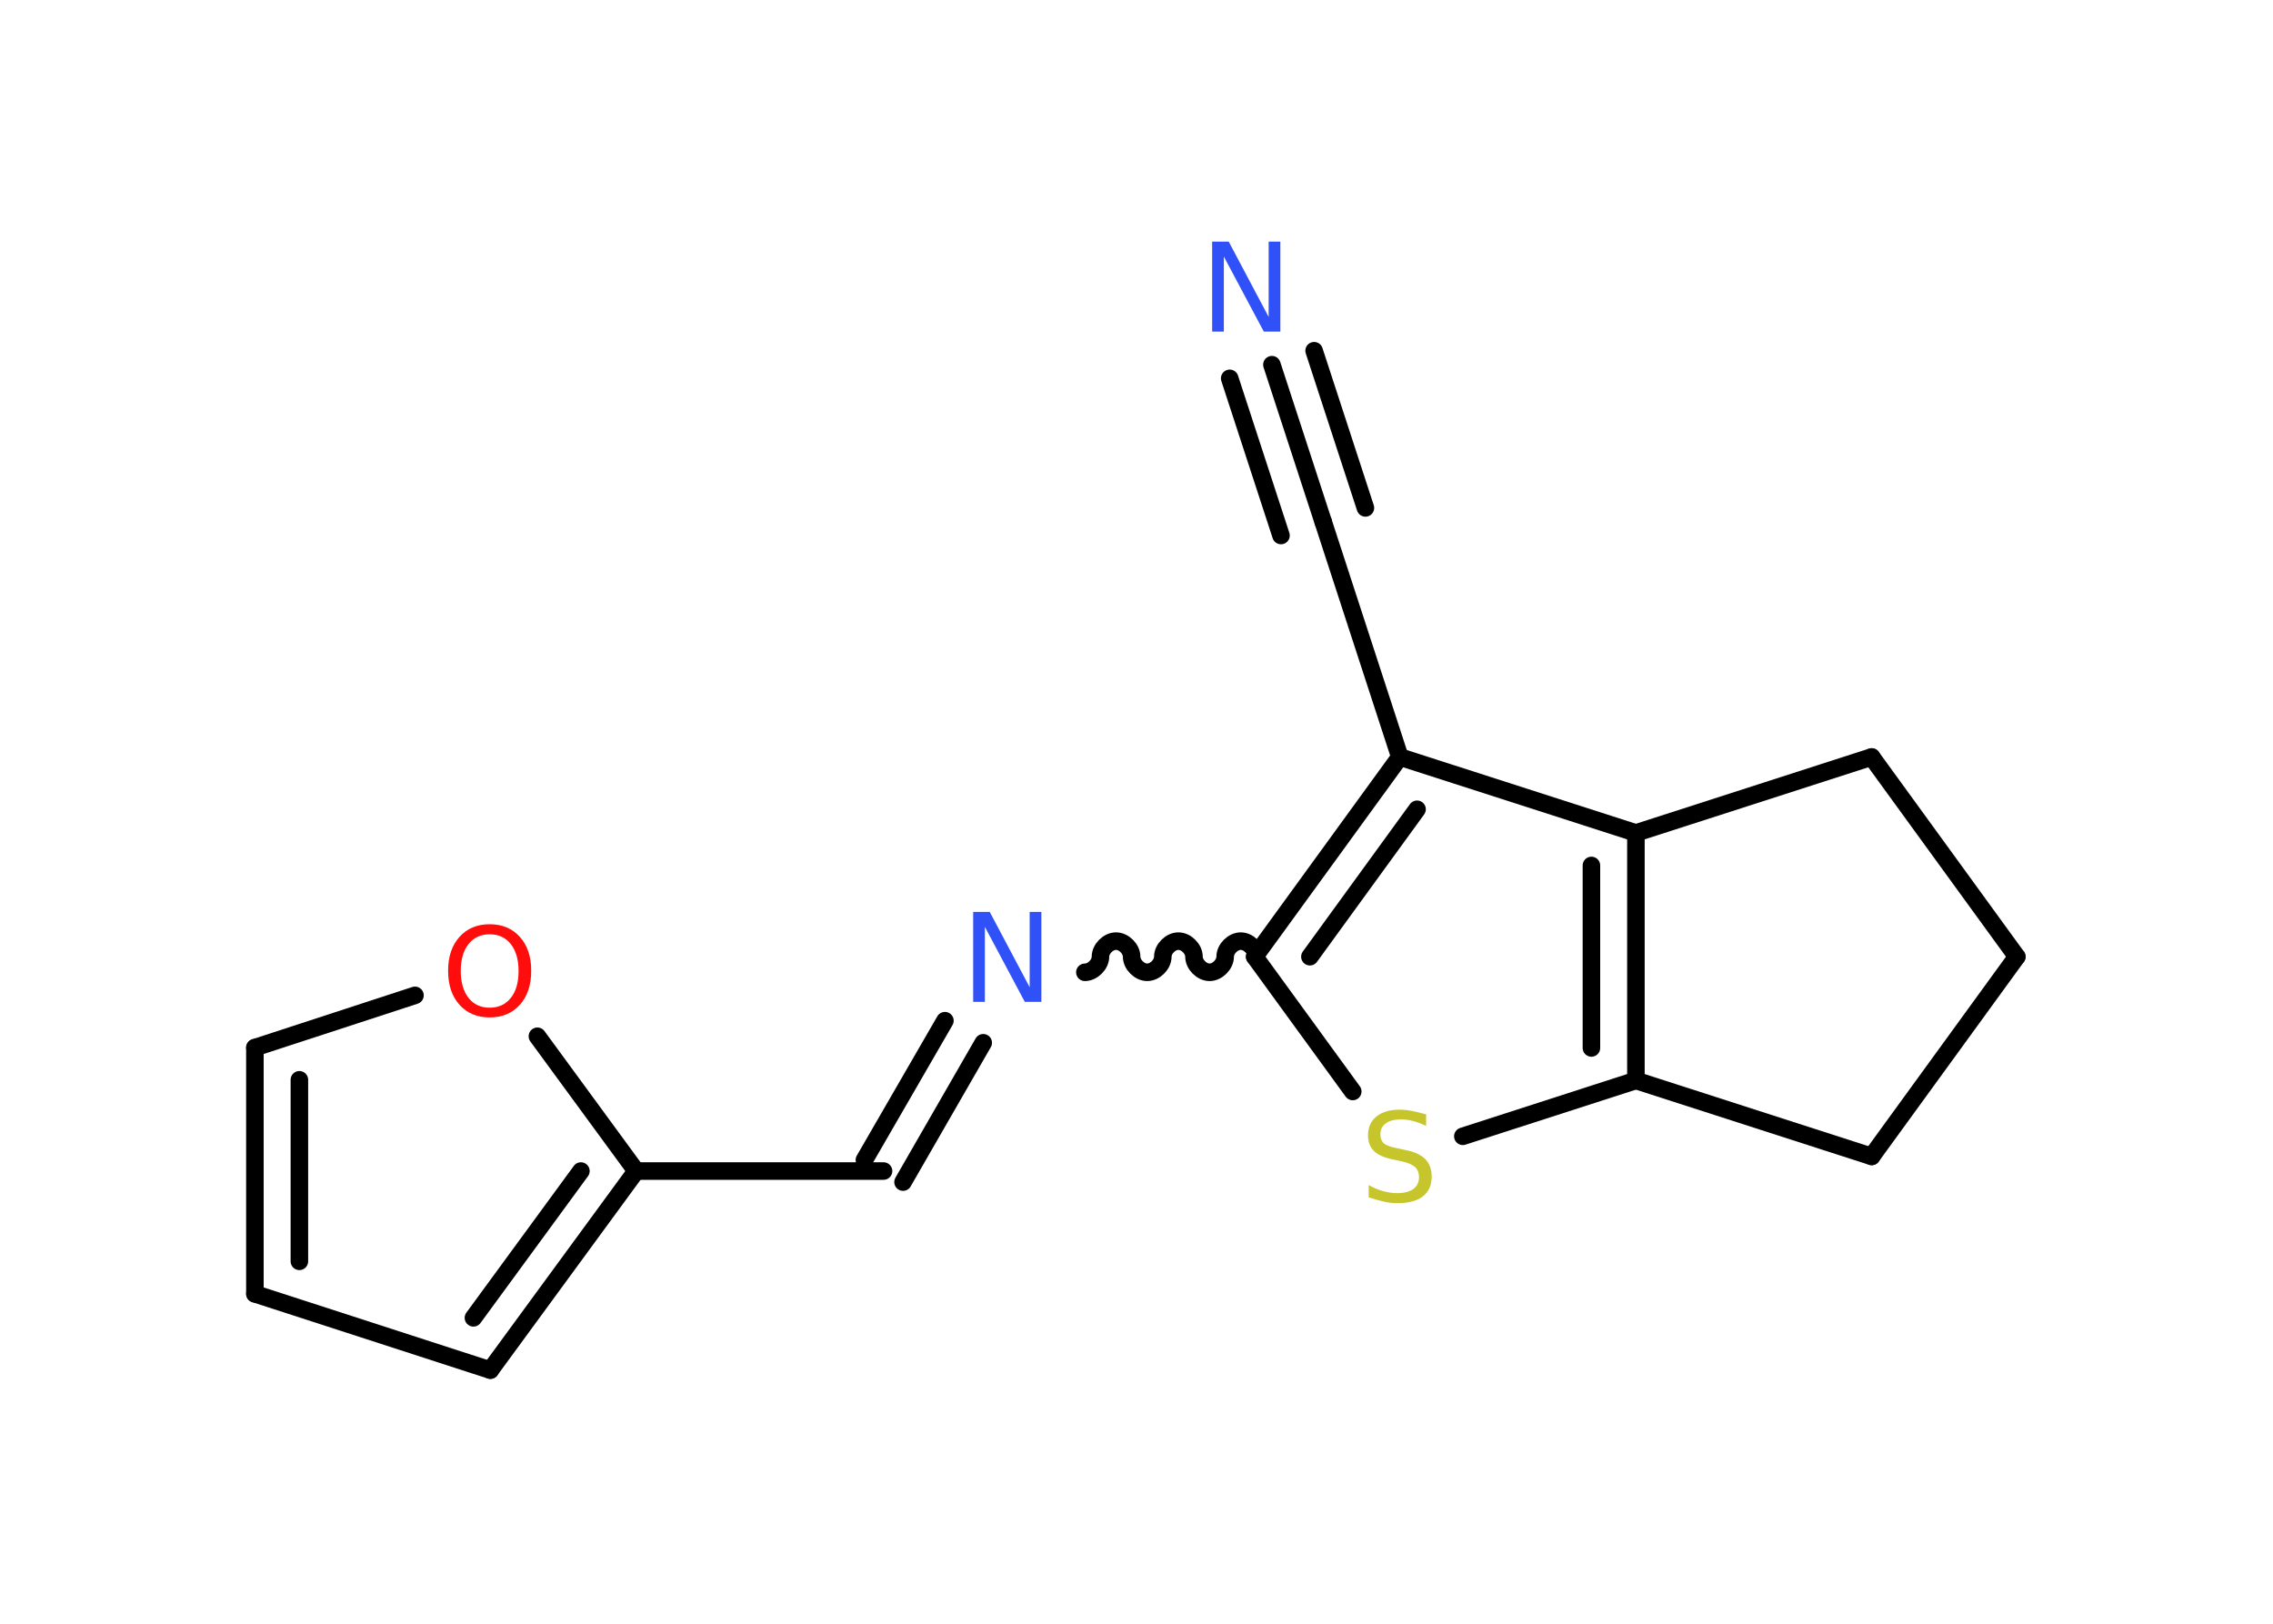 <?xml version='1.0' encoding='UTF-8'?>
<!DOCTYPE svg PUBLIC "-//W3C//DTD SVG 1.1//EN" "http://www.w3.org/Graphics/SVG/1.1/DTD/svg11.dtd">
<svg version='1.2' xmlns='http://www.w3.org/2000/svg' xmlns:xlink='http://www.w3.org/1999/xlink' width='70.0mm' height='50.0mm' viewBox='0 0 70.0 50.0'>
  <desc>Generated by the Chemistry Development Kit (http://github.com/cdk)</desc>
  <g stroke-linecap='round' stroke-linejoin='round' stroke='#000000' stroke-width='.54' fill='#3050F8'>
    <rect x='.0' y='.0' width='70.0' height='50.0' fill='#FFFFFF' stroke='none'/>
    <g id='mol1' class='mol'>
      <g id='mol1bnd1' class='bond'>
        <line x1='39.17' y1='11.23' x2='40.75' y2='16.07'/>
        <line x1='40.47' y1='10.8' x2='42.05' y2='15.64'/>
        <line x1='37.87' y1='11.65' x2='39.45' y2='16.49'/>
      </g>
      <line id='mol1bnd2' class='bond' x1='40.75' y1='16.07' x2='43.11' y2='23.31'/>
      <g id='mol1bnd3' class='bond'>
        <line x1='43.11' y1='23.31' x2='38.64' y2='29.46'/>
        <line x1='43.64' y1='24.92' x2='40.34' y2='29.46'/>
      </g>
      <path id='mol1bnd4' class='bond' d='M33.41 29.94c.24 .0 .48 -.24 .48 -.48c.0 -.24 .24 -.48 .48 -.48c.24 .0 .48 .24 .48 .48c.0 .24 .24 .48 .48 .48c.24 .0 .48 -.24 .48 -.48c.0 -.24 .24 -.48 .48 -.48c.24 .0 .48 .24 .48 .48c.0 .24 .24 .48 .48 .48c.24 .0 .48 -.24 .48 -.48c.0 -.24 .24 -.48 .48 -.48c.24 .0 .48 .24 .48 .48' fill='none' stroke='#000000' stroke-width='.54'/>
      <g id='mol1bnd5' class='bond'>
        <line x1='30.28' y1='32.11' x2='27.81' y2='36.4'/>
        <line x1='29.1' y1='31.43' x2='26.62' y2='35.72'/>
      </g>
      <line id='mol1bnd6' class='bond' x1='27.21' y1='36.06' x2='19.59' y2='36.06'/>
      <g id='mol1bnd7' class='bond'>
        <line x1='15.1' y1='42.19' x2='19.59' y2='36.06'/>
        <line x1='14.58' y1='40.58' x2='17.89' y2='36.06'/>
      </g>
      <line id='mol1bnd8' class='bond' x1='15.1' y1='42.19' x2='7.85' y2='39.84'/>
      <g id='mol1bnd9' class='bond'>
        <line x1='7.85' y1='32.26' x2='7.85' y2='39.84'/>
        <line x1='9.22' y1='33.25' x2='9.22' y2='38.84'/>
      </g>
      <line id='mol1bnd10' class='bond' x1='7.85' y1='32.26' x2='12.78' y2='30.65'/>
      <line id='mol1bnd11' class='bond' x1='19.59' y1='36.06' x2='16.55' y2='31.91'/>
      <line id='mol1bnd12' class='bond' x1='38.64' y1='29.46' x2='41.66' y2='33.61'/>
      <line id='mol1bnd13' class='bond' x1='45.05' y1='34.99' x2='50.38' y2='33.27'/>
      <g id='mol1bnd14' class='bond'>
        <line x1='50.38' y1='33.27' x2='50.38' y2='25.65'/>
        <line x1='49.01' y1='32.27' x2='49.01' y2='26.65'/>
      </g>
      <line id='mol1bnd15' class='bond' x1='43.11' y1='23.31' x2='50.38' y2='25.65'/>
      <line id='mol1bnd16' class='bond' x1='50.38' y1='25.65' x2='57.64' y2='23.31'/>
      <line id='mol1bnd17' class='bond' x1='57.64' y1='23.31' x2='62.11' y2='29.46'/>
      <line id='mol1bnd18' class='bond' x1='62.11' y1='29.46' x2='57.64' y2='35.61'/>
      <line id='mol1bnd19' class='bond' x1='50.38' y1='33.27' x2='57.64' y2='35.61'/>
      <path id='mol1atm1' class='atom' d='M37.34 7.44h.5l1.23 2.32v-2.32h.36v2.77h-.51l-1.23 -2.31v2.31h-.36v-2.77z' stroke='none'/>
      <path id='mol1atm5' class='atom' d='M29.98 28.08h.5l1.23 2.32v-2.32h.36v2.77h-.51l-1.23 -2.31v2.31h-.36v-2.77z' stroke='none'/>
      <path id='mol1atm11' class='atom' d='M15.08 28.77q-.41 .0 -.65 .3q-.24 .3 -.24 .83q.0 .52 .24 .83q.24 .3 .65 .3q.41 .0 .65 -.3q.24 -.3 .24 -.83q.0 -.52 -.24 -.83q-.24 -.3 -.65 -.3zM15.08 28.46q.58 .0 .93 .39q.35 .39 .35 1.04q.0 .66 -.35 1.05q-.35 .39 -.93 .39q-.58 .0 -.93 -.39q-.35 -.39 -.35 -1.05q.0 -.65 .35 -1.04q.35 -.39 .93 -.39z' stroke='none' fill='#FF0D0D'/>
      <path id='mol1atm12' class='atom' d='M43.92 34.31v.36q-.21 -.1 -.4 -.15q-.19 -.05 -.37 -.05q-.31 .0 -.47 .12q-.17 .12 -.17 .34q.0 .18 .11 .28q.11 .09 .42 .15l.23 .05q.42 .08 .62 .28q.2 .2 .2 .54q.0 .4 -.27 .61q-.27 .21 -.79 .21q-.2 .0 -.42 -.05q-.22 -.05 -.46 -.13v-.38q.23 .13 .45 .19q.22 .06 .43 .06q.32 .0 .5 -.13q.17 -.13 .17 -.36q.0 -.21 -.13 -.32q-.13 -.11 -.41 -.17l-.23 -.05q-.42 -.08 -.61 -.26q-.19 -.18 -.19 -.49q.0 -.37 .26 -.58q.26 -.21 .71 -.21q.19 .0 .39 .04q.2 .04 .41 .1z' stroke='none' fill='#C6C62C'/>
    </g>
  </g>
</svg>
